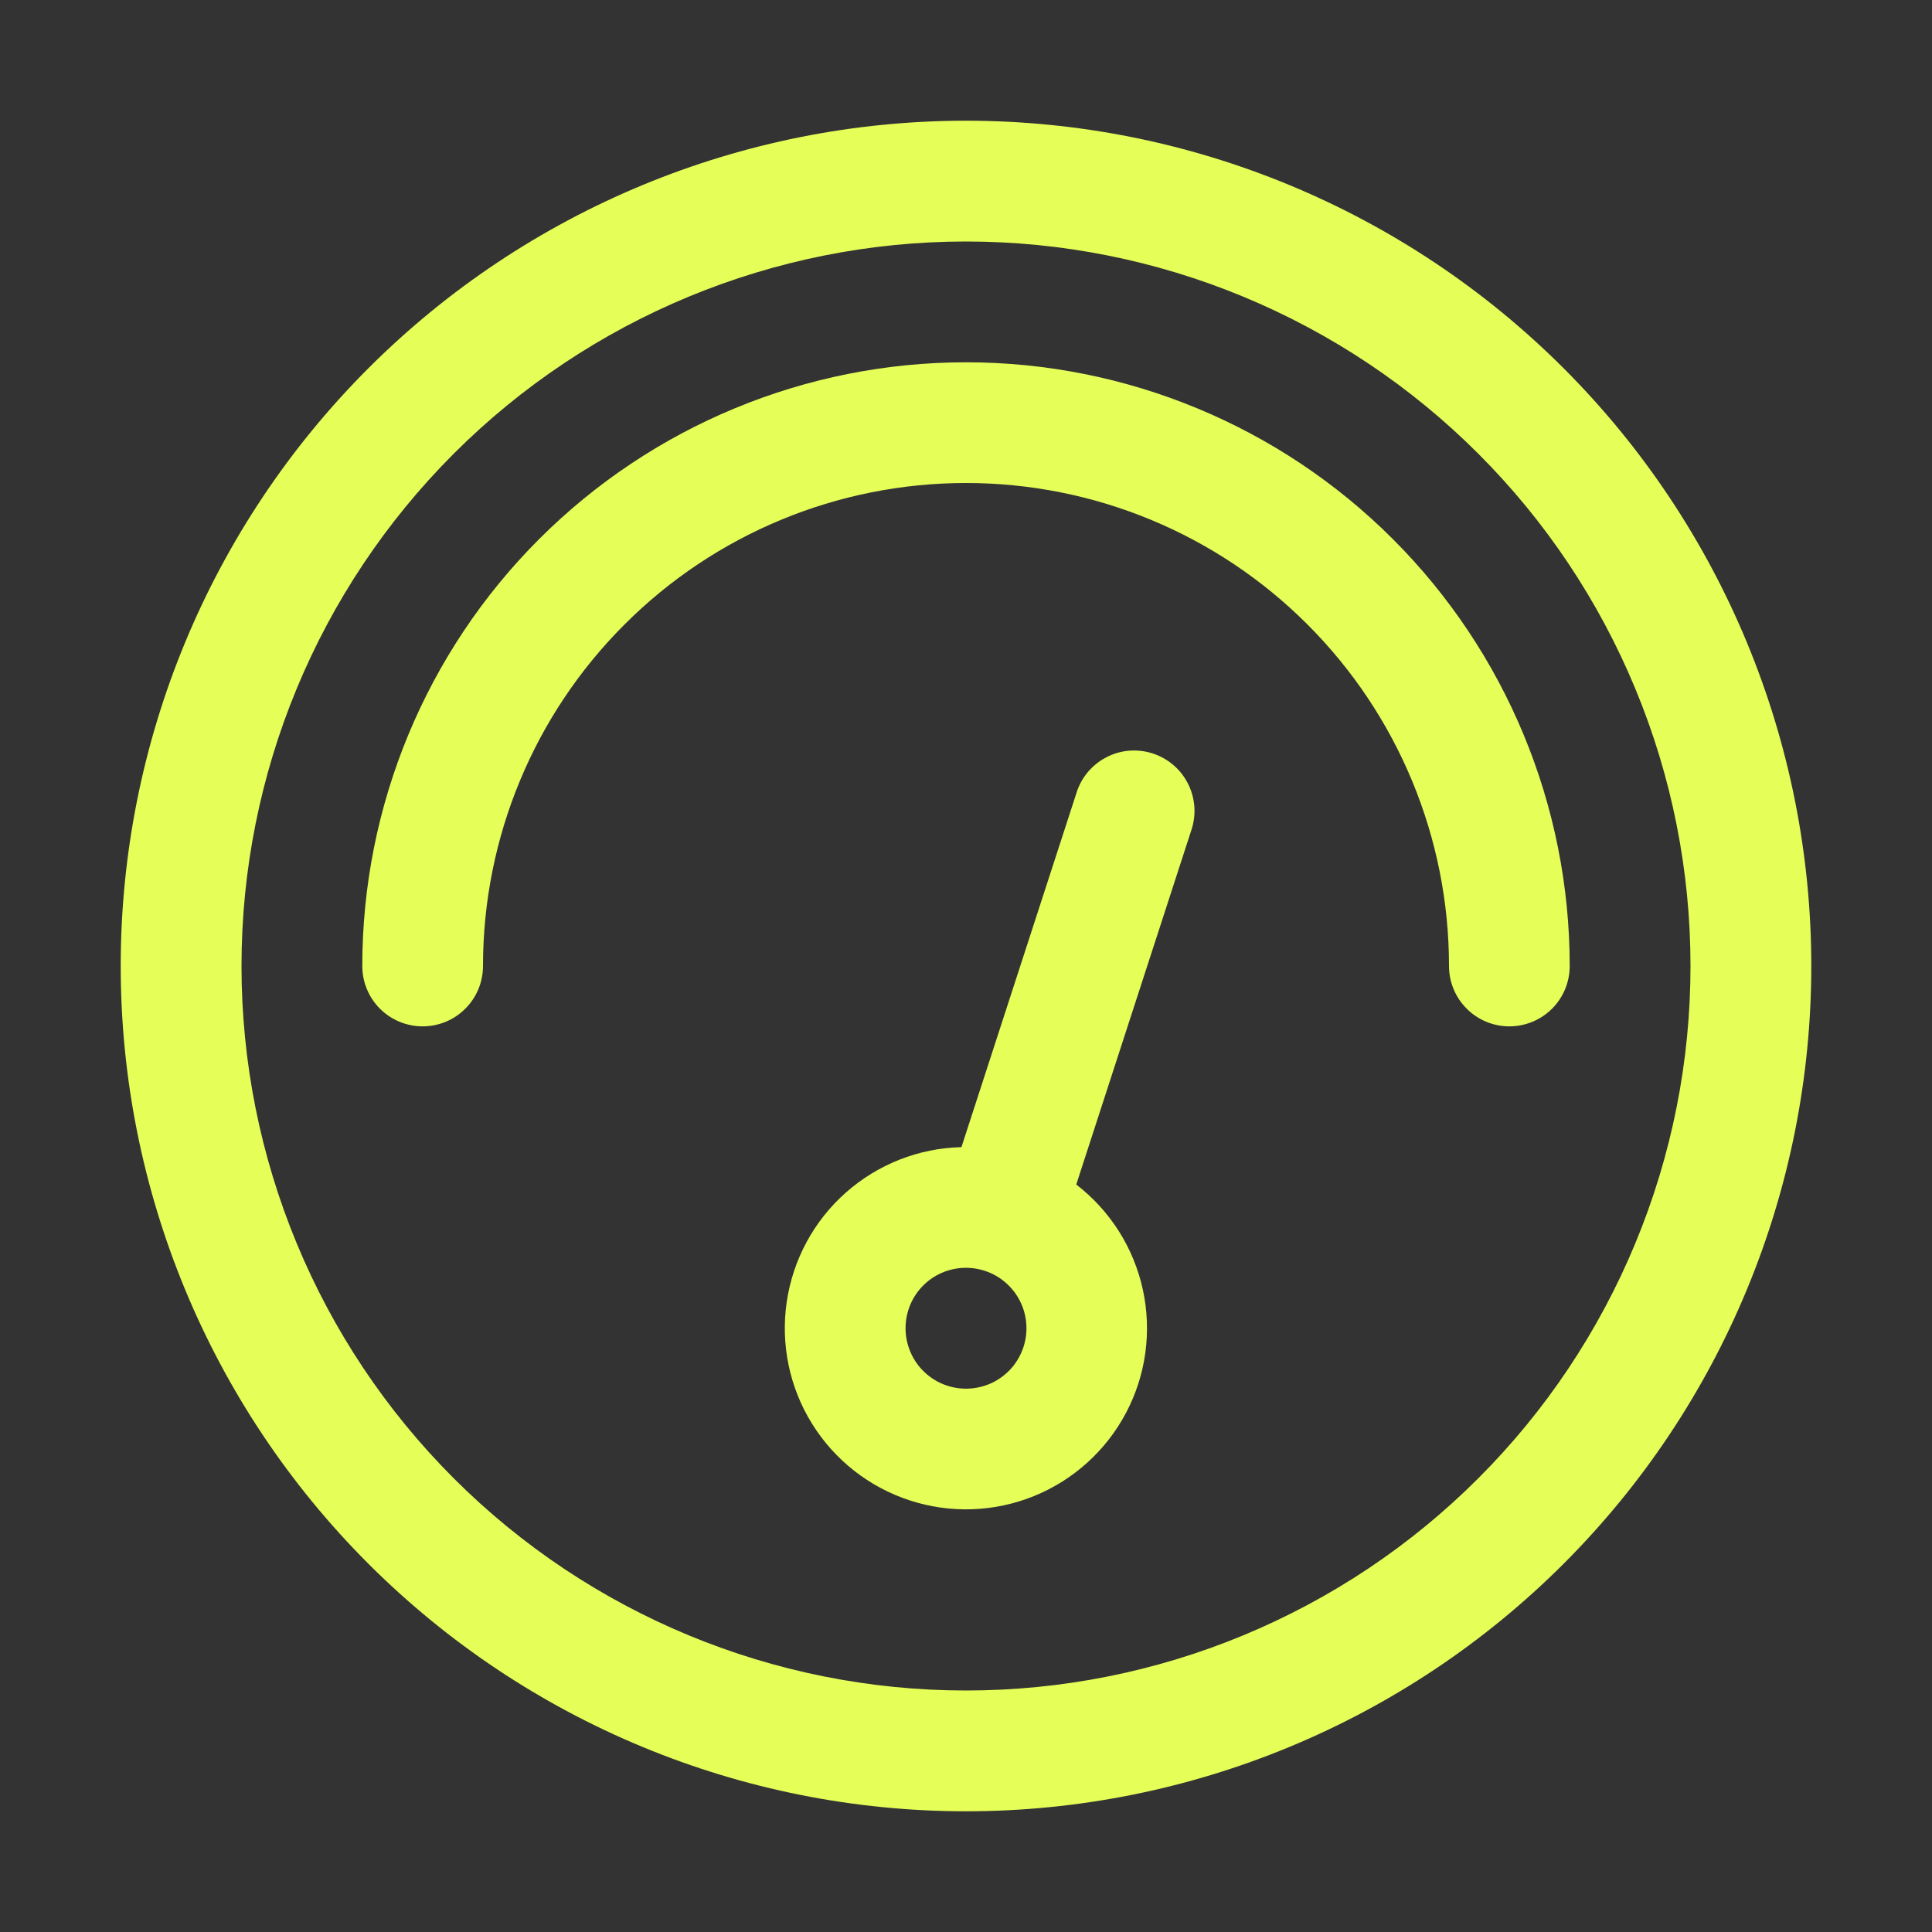 <svg width="25" height="25" viewBox="0 0 25 25" fill="none" xmlns="http://www.w3.org/2000/svg">
<rect x="0" y="0" width="25" height="25" fill="#333333" stroke="none"/>
<path d="M12.5 21.875C13.731 21.875 14.95 21.633 16.088 21.161C17.225 20.69 18.259 20 19.129 19.129C20 18.259 20.69 17.225 21.161 16.088C21.633 14.95 21.875 13.731 21.875 12.5C21.875 11.269 21.633 10.05 21.161 8.912C20.69 7.775 20 6.741 19.129 5.871C18.259 5 17.225 4.31 16.088 3.839C14.95 3.367 13.731 3.125 12.5 3.125C10.014 3.125 7.629 4.113 5.871 5.871C4.113 7.629 3.125 10.014 3.125 12.5C3.125 14.986 4.113 17.371 5.871 19.129C7.629 20.887 10.014 21.875 12.5 21.875ZM12.5 23.438C9.599 23.438 6.817 22.285 4.766 20.234C2.715 18.183 1.562 15.401 1.562 12.5C1.562 9.599 2.715 6.817 4.766 4.766C6.817 2.715 9.599 1.562 12.5 1.562C15.401 1.562 18.183 2.715 20.234 4.766C22.285 6.817 23.438 9.599 23.438 12.5C23.438 15.401 22.285 18.183 20.234 20.234C18.183 22.285 15.401 23.438 12.5 23.438Z" fill="#E6FE58"/>
<path d="M4.688 12.5C4.688 10.428 5.511 8.441 6.976 6.976C8.441 5.511 10.428 4.688 12.5 4.688C14.572 4.688 16.559 5.511 18.024 6.976C19.489 8.441 20.312 10.428 20.312 12.5C20.312 12.707 20.23 12.906 20.084 13.052C19.937 13.199 19.738 13.281 19.531 13.281C19.324 13.281 19.125 13.199 18.979 13.052C18.832 12.906 18.75 12.707 18.75 12.5C18.75 10.842 18.091 9.253 16.919 8.081C15.747 6.908 14.158 6.25 12.5 6.25C10.842 6.25 9.253 6.908 8.081 8.081C6.908 9.253 6.25 10.842 6.25 12.5C6.25 12.707 6.168 12.906 6.021 13.052C5.875 13.199 5.676 13.281 5.469 13.281C5.262 13.281 5.063 13.199 4.916 13.052C4.77 12.906 4.688 12.707 4.688 12.5Z" fill="#E6FE58"/>
<path d="M13.927 15.328C14.365 15.665 14.67 16.146 14.788 16.686C14.906 17.226 14.83 17.791 14.572 18.28C14.314 18.769 13.892 19.151 13.38 19.359C12.867 19.567 12.298 19.587 11.772 19.415C11.247 19.244 10.799 18.892 10.507 18.422C10.216 17.953 10.1 17.395 10.18 16.848C10.26 16.301 10.53 15.8 10.944 15.433C11.358 15.066 11.888 14.857 12.441 14.844L13.93 10.259C13.96 10.161 14.011 10.069 14.077 9.99C14.144 9.911 14.225 9.846 14.317 9.799C14.409 9.751 14.509 9.722 14.612 9.714C14.715 9.706 14.819 9.718 14.917 9.75C15.015 9.782 15.106 9.833 15.184 9.9C15.263 9.967 15.327 10.05 15.373 10.142C15.42 10.234 15.447 10.335 15.455 10.438C15.462 10.541 15.449 10.644 15.416 10.742L13.927 15.327V15.328ZM12.258 17.931C12.355 17.963 12.459 17.975 12.561 17.967C12.663 17.959 12.763 17.931 12.855 17.885C12.946 17.838 13.028 17.774 13.095 17.696C13.161 17.618 13.212 17.527 13.244 17.43C13.276 17.332 13.288 17.229 13.28 17.127C13.272 17.024 13.244 16.924 13.197 16.833C13.151 16.741 13.086 16.66 13.008 16.593C12.93 16.526 12.84 16.476 12.742 16.444C12.545 16.38 12.33 16.396 12.145 16.49C11.96 16.584 11.82 16.748 11.756 16.945C11.692 17.143 11.709 17.357 11.803 17.542C11.897 17.727 12.061 17.867 12.258 17.931Z" fill="#E6FE58"/>
</svg>
